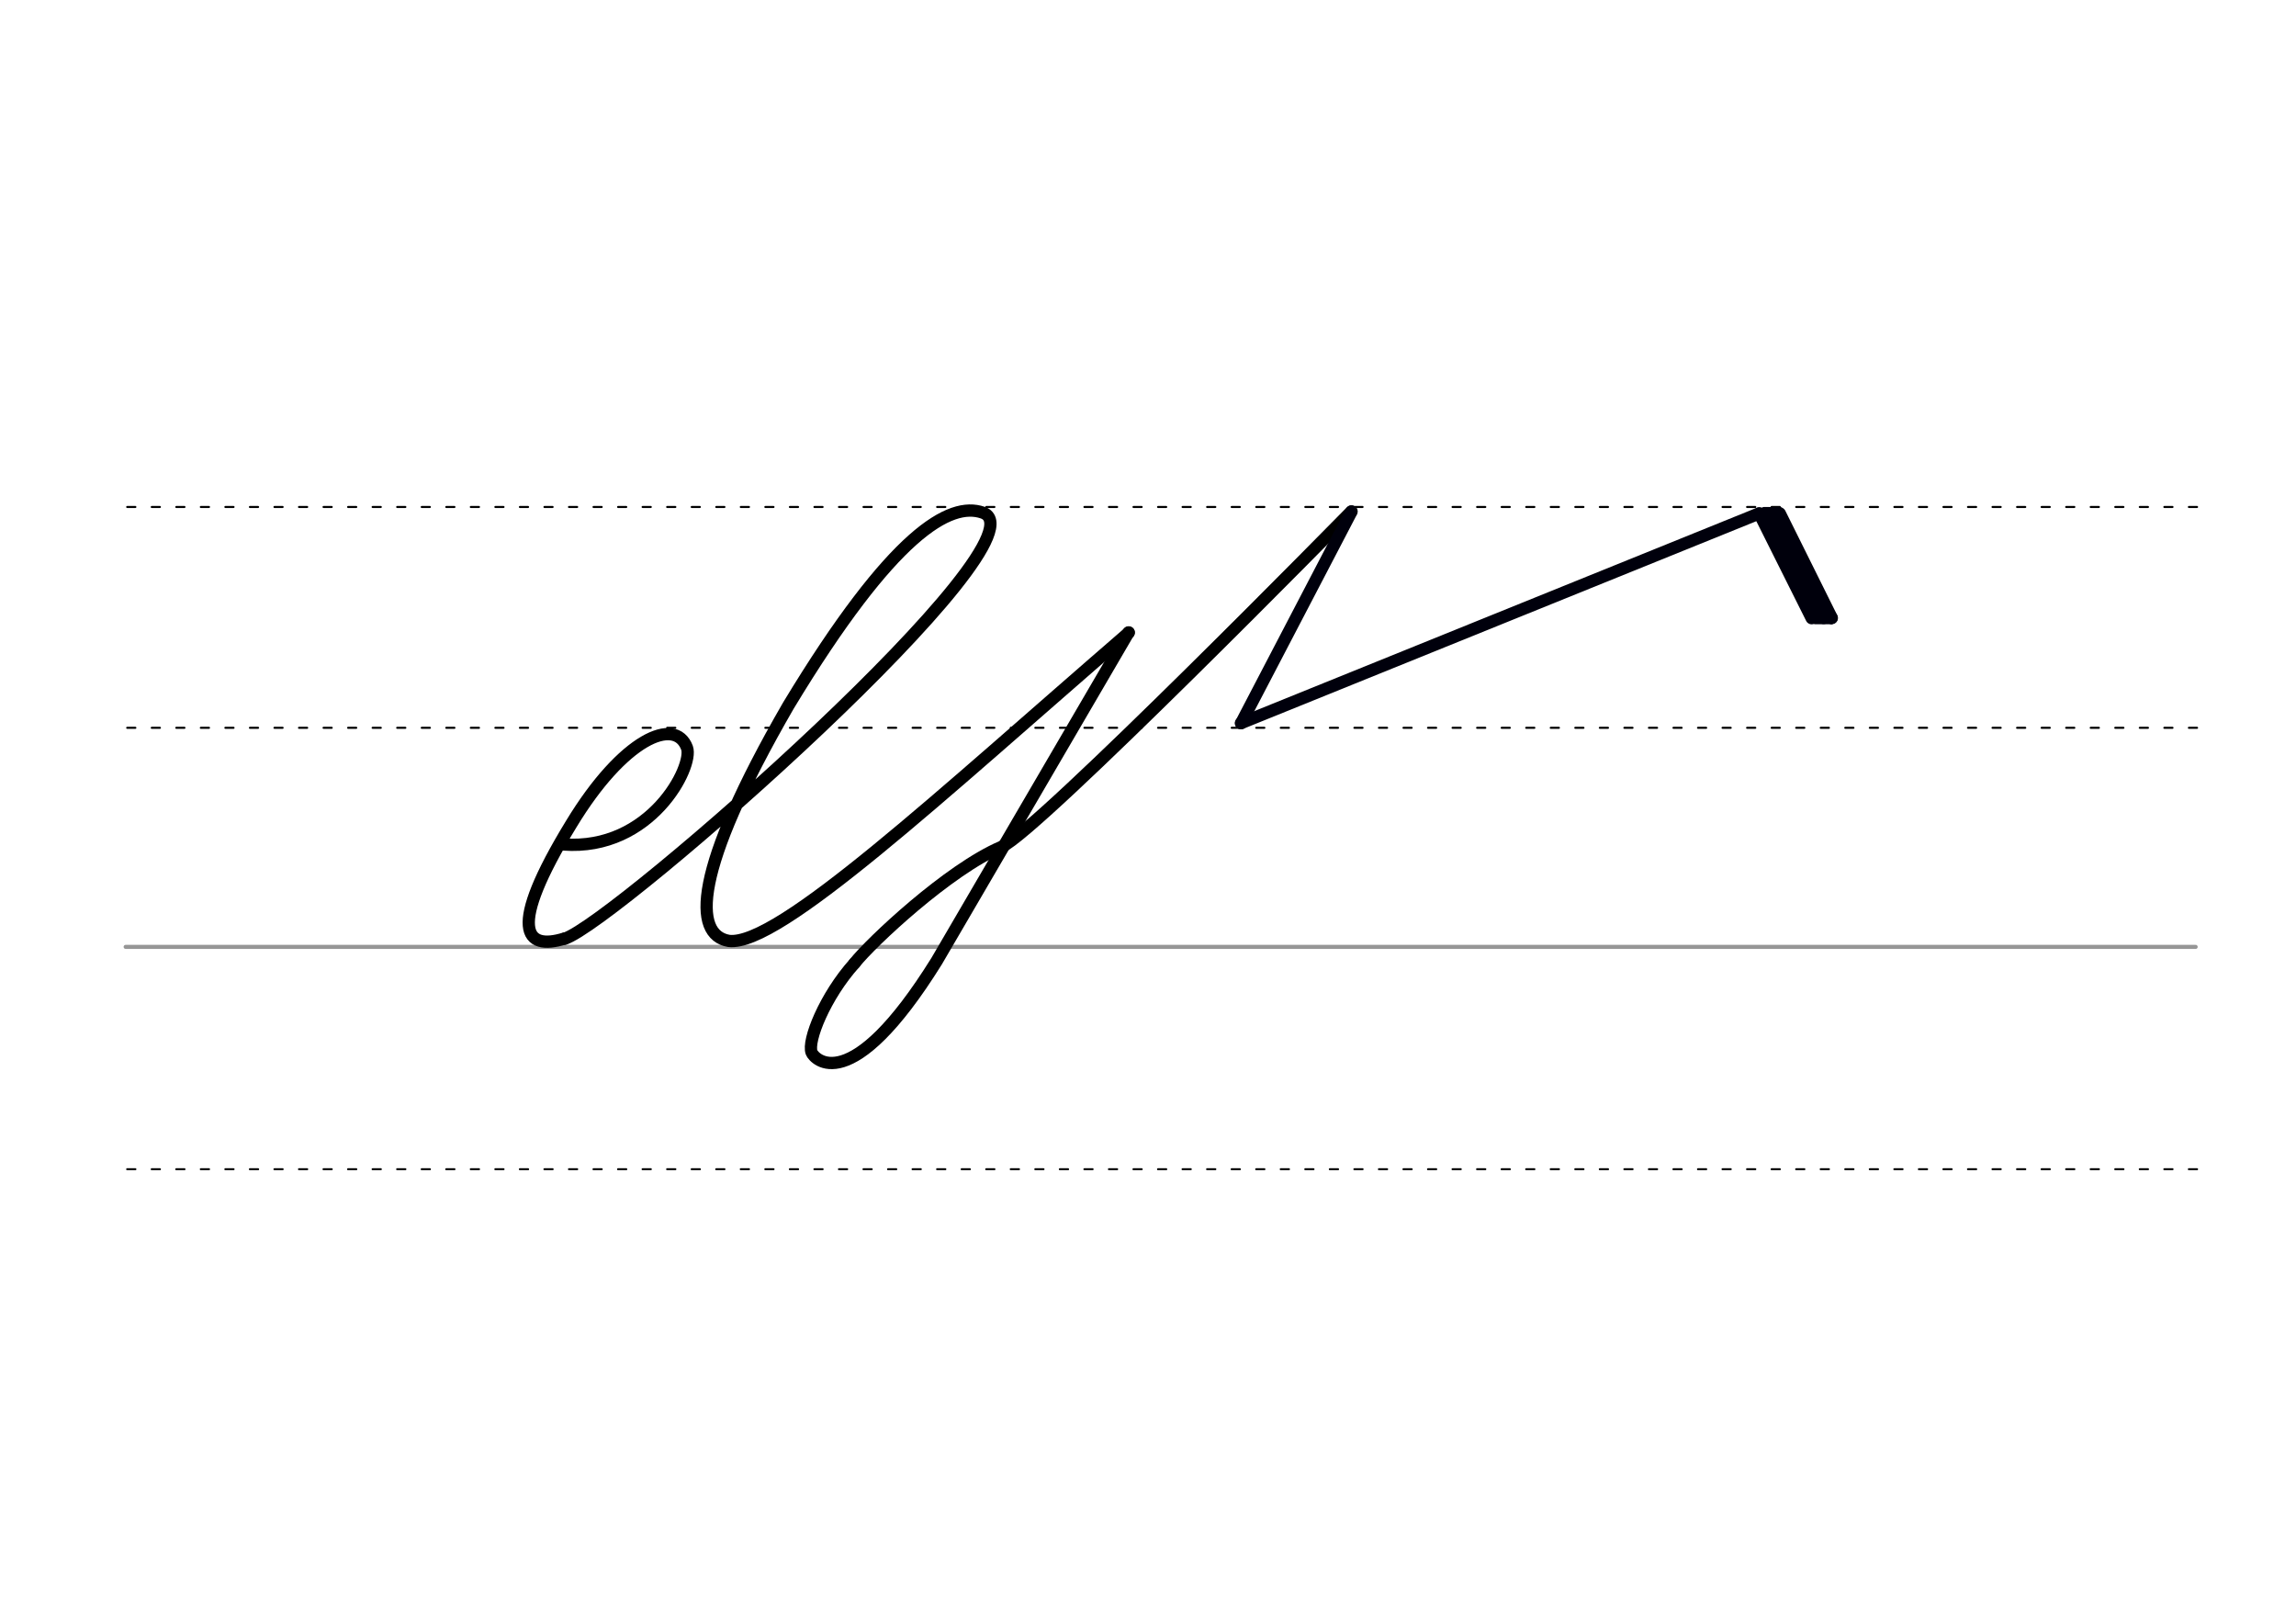 <svg height="210mm" viewBox="0 0 1052.4 744.1" width="297mm" xmlns="http://www.w3.org/2000/svg">
 <g fill="none" stroke-linecap="round">
  <g transform="translate(0 -308.268)">
   <path d="m57.6 742.2h948.8" stroke="#969696" stroke-width="1.875"/>
   <g stroke="#000" stroke-dasharray="3.75 7.5" stroke-miterlimit="2" stroke-width=".938">
    <path d="m58.3 844.1h948.8"/>
    <path d="m58.3 641.8h948.8"/>
    <path d="m58.3 540.6h948.8"/>
   </g>
  </g>
  <g stroke-linejoin="round" stroke-width="5.625">
   <g stroke="#000">
    <path d="m258.3 387c40 3 59.7-35.8 56.6-44.3-5.4-14.5-29.3-4.3-53.1 35-29.5 48.3-21.2 58.1-3 52.4"/>
    <path d="m258.8 430.2c23.6-7.7 224.2-184.1 191.6-195.3-14.8-5.1-41 9-89 88.4-44 76.1-43.8 105.1-27.3 107.9 22.7 2.7 96.9-66.6 183.3-141.3"/>
    <path d="m391.7 441.4c-13.7 15.3-21.7 35.6-19.7 40.9 1.1 2.9 17.7 21.8 57.3-41.8l88-150.7"/>
    <path d="m391.7 441.4c7.7-9.7 42.9-42.8 67.4-53.3 16.2-6.9 160.3-153.7 160.3-153.7"/>
   </g>
   <g stroke="#00000c">
    <path d="m619.5 234.4-50.6 97"/>
    <path d="m568.8 331.4 237.5-96.1 33.3 47.9"/>
    <path d="m806.4 235.3 24 48"/>
    <path d="m815.8 235.3 23.8 47.9"/>
    <path d="m811.9 235.2 24 48"/>
   </g>
  </g>
  <g stroke="#00000c" stroke-width="3.75">
   <path d="m808.6 234.2h7.1"/>
   <path d="m832.1 284.2h7.1"/>
  </g>
 </g>
</svg>
